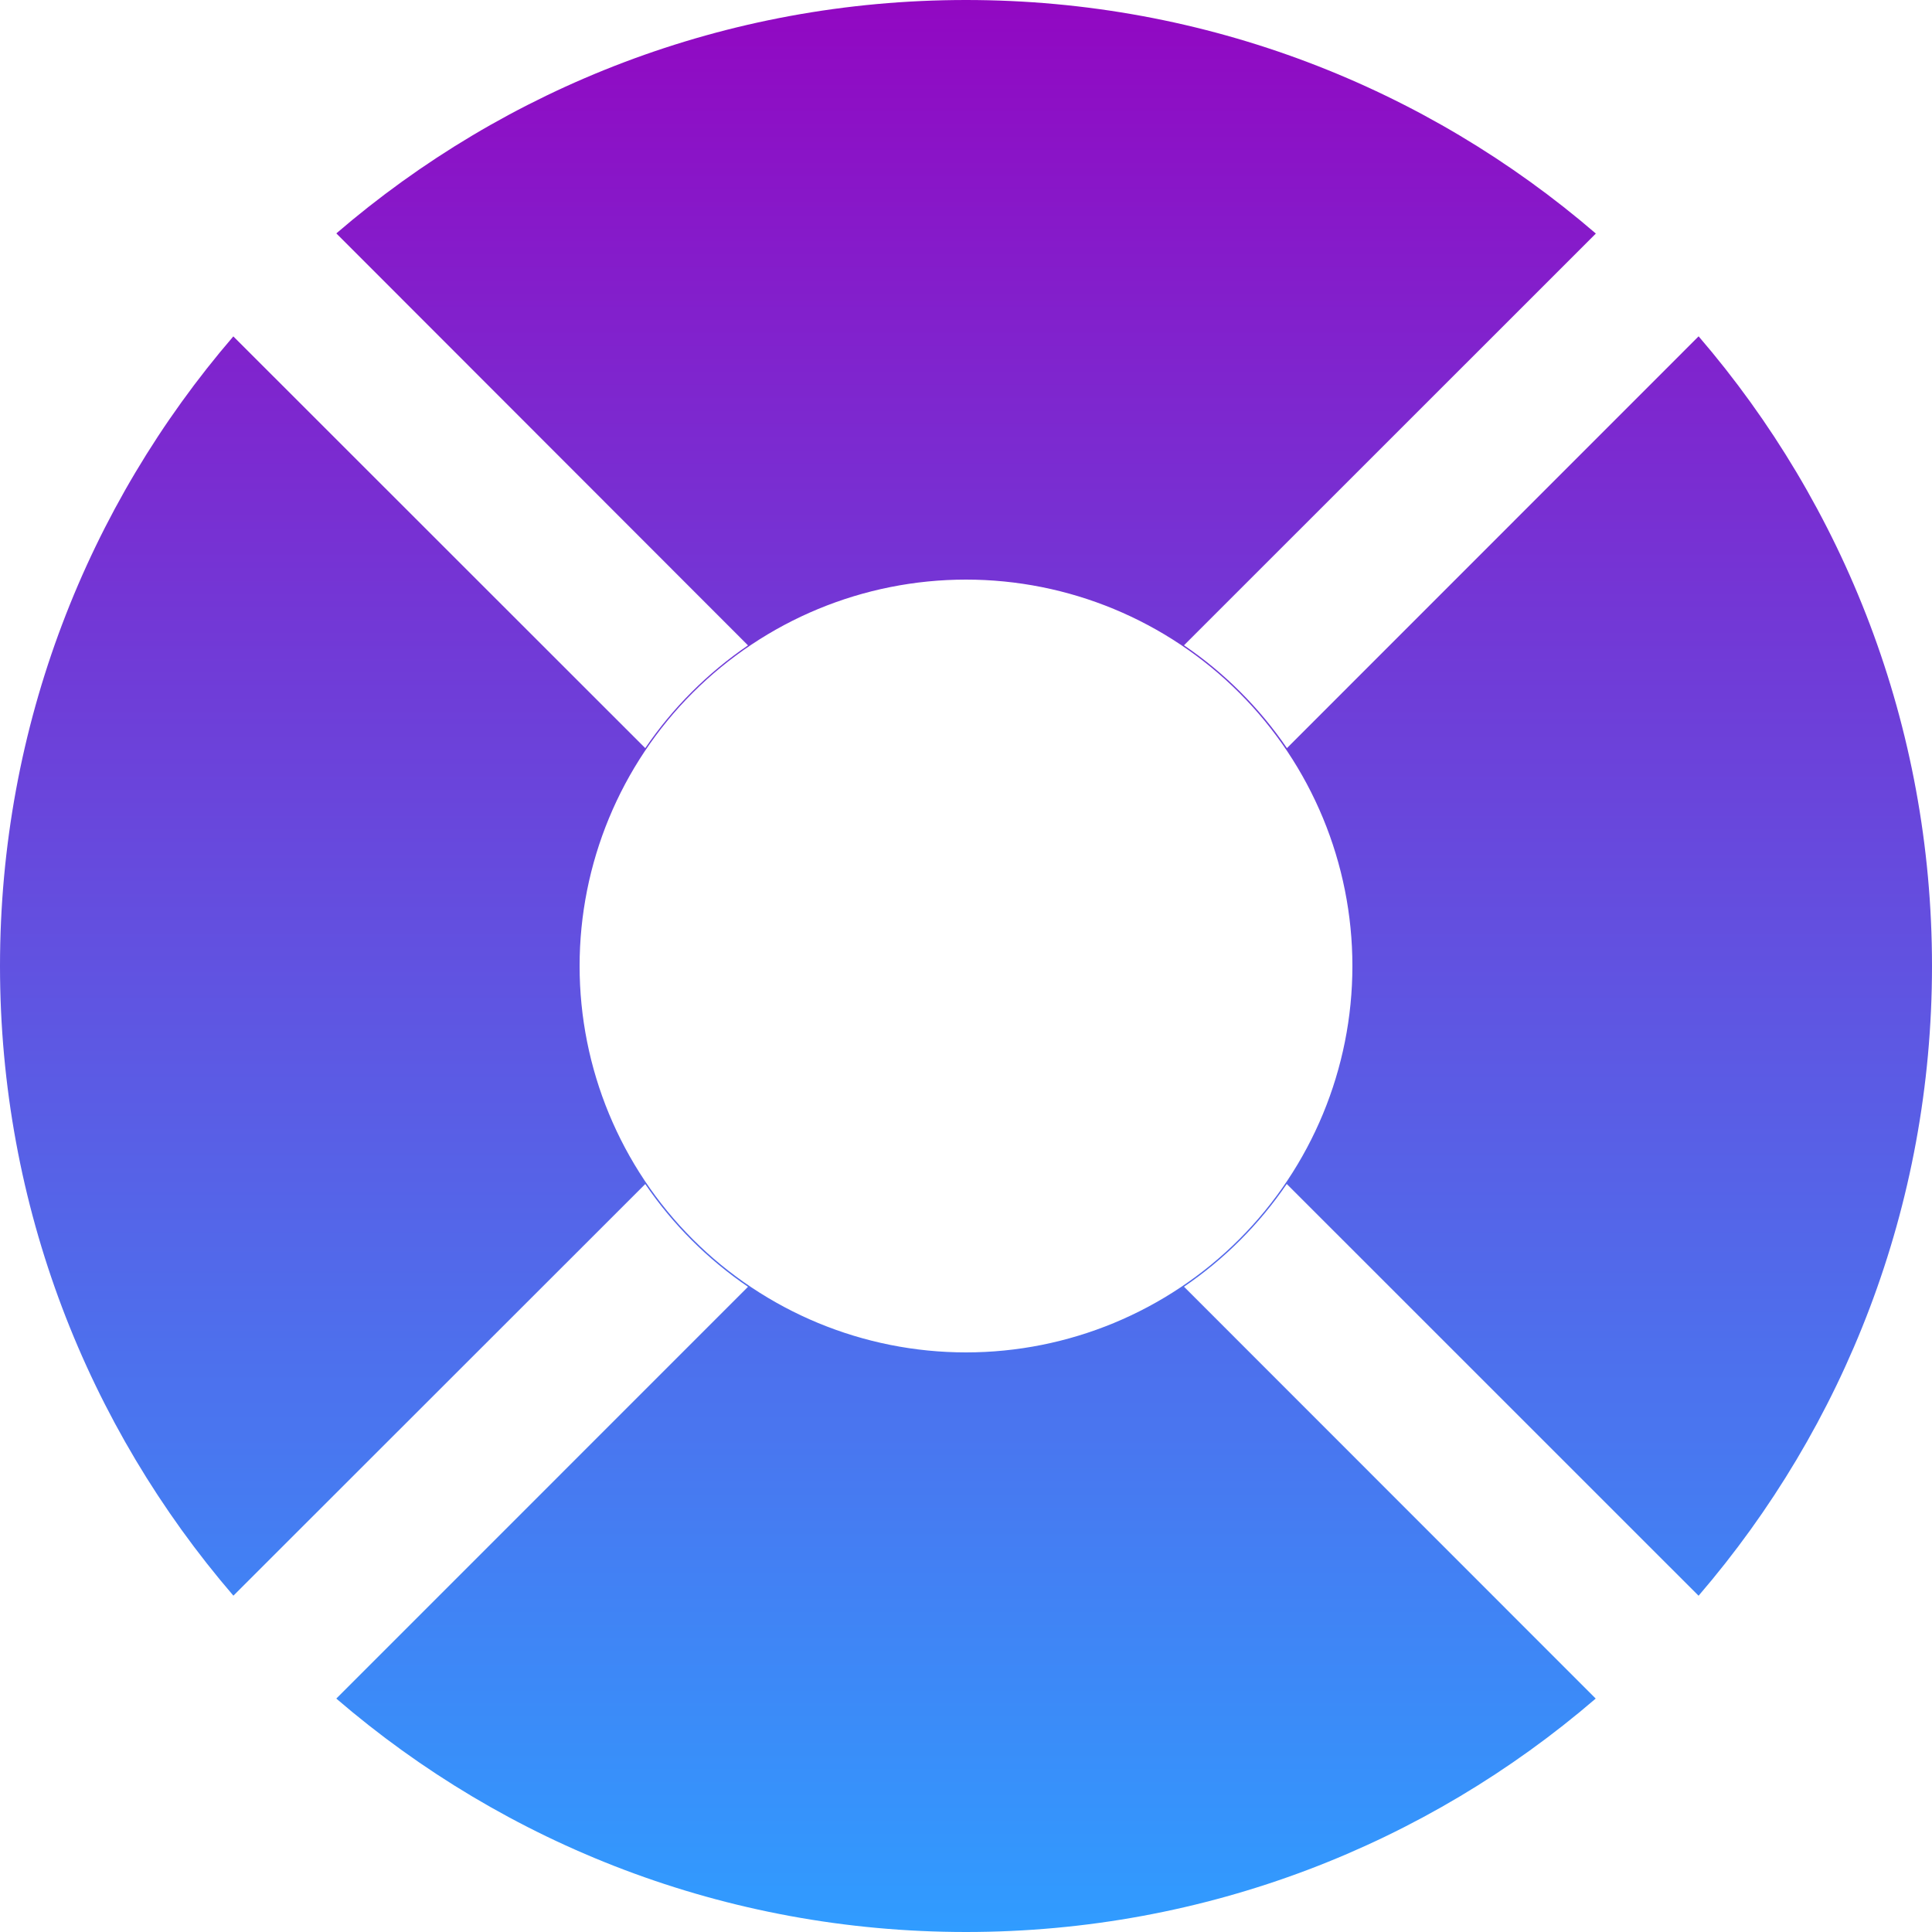 <svg width="61" height="61" viewBox="0 0 61 61" fill="none" xmlns="http://www.w3.org/2000/svg">
<path fill-rule="evenodd" clip-rule="evenodd" d="M50.382 53.63C45.043 58.224 38.096 61 30.5 61C22.904 61 15.957 58.224 10.618 53.63L23.617 40.629C22.342 39.76 21.241 38.66 20.373 37.385L7.369 50.381C2.776 45.042 0 38.095 0 30.5C0 22.905 2.775 15.959 7.367 10.621L20.373 23.621C21.241 22.346 22.342 21.246 23.617 20.377L10.619 7.369C15.958 2.776 22.905 0 30.5 0C38.098 0 45.047 2.778 50.387 7.374L37.383 20.374L37.386 20.377C38.662 21.245 39.764 22.346 40.633 23.621L53.631 10.619C58.224 15.958 61 22.905 61 30.5C61 38.096 58.223 45.043 53.63 50.383L40.627 37.382C39.759 38.657 38.658 39.757 37.383 40.626L50.382 53.63ZM39.127 39.127C36.839 41.415 33.736 42.7 30.5 42.7C27.264 42.7 24.161 41.415 21.873 39.127C19.585 36.839 18.3 33.736 18.3 30.5C18.3 27.264 19.585 24.161 21.873 21.873C24.161 19.585 27.264 18.3 30.5 18.3C33.736 18.3 36.839 19.585 39.127 21.873C41.415 24.161 42.7 27.264 42.7 30.5C42.7 33.736 41.415 36.839 39.127 39.127Z" fill="url(#paint0_linear_29_438)"/>
<defs>
<linearGradient id="paint0_linear_29_438" x1="30.5" y1="0" x2="30.5" y2="61" gradientUnits="userSpaceOnUse">
<stop stop-color="#9208C2"/>
<stop offset="1" stop-color="#309CFF"/>
</linearGradient>
</defs>
</svg>
